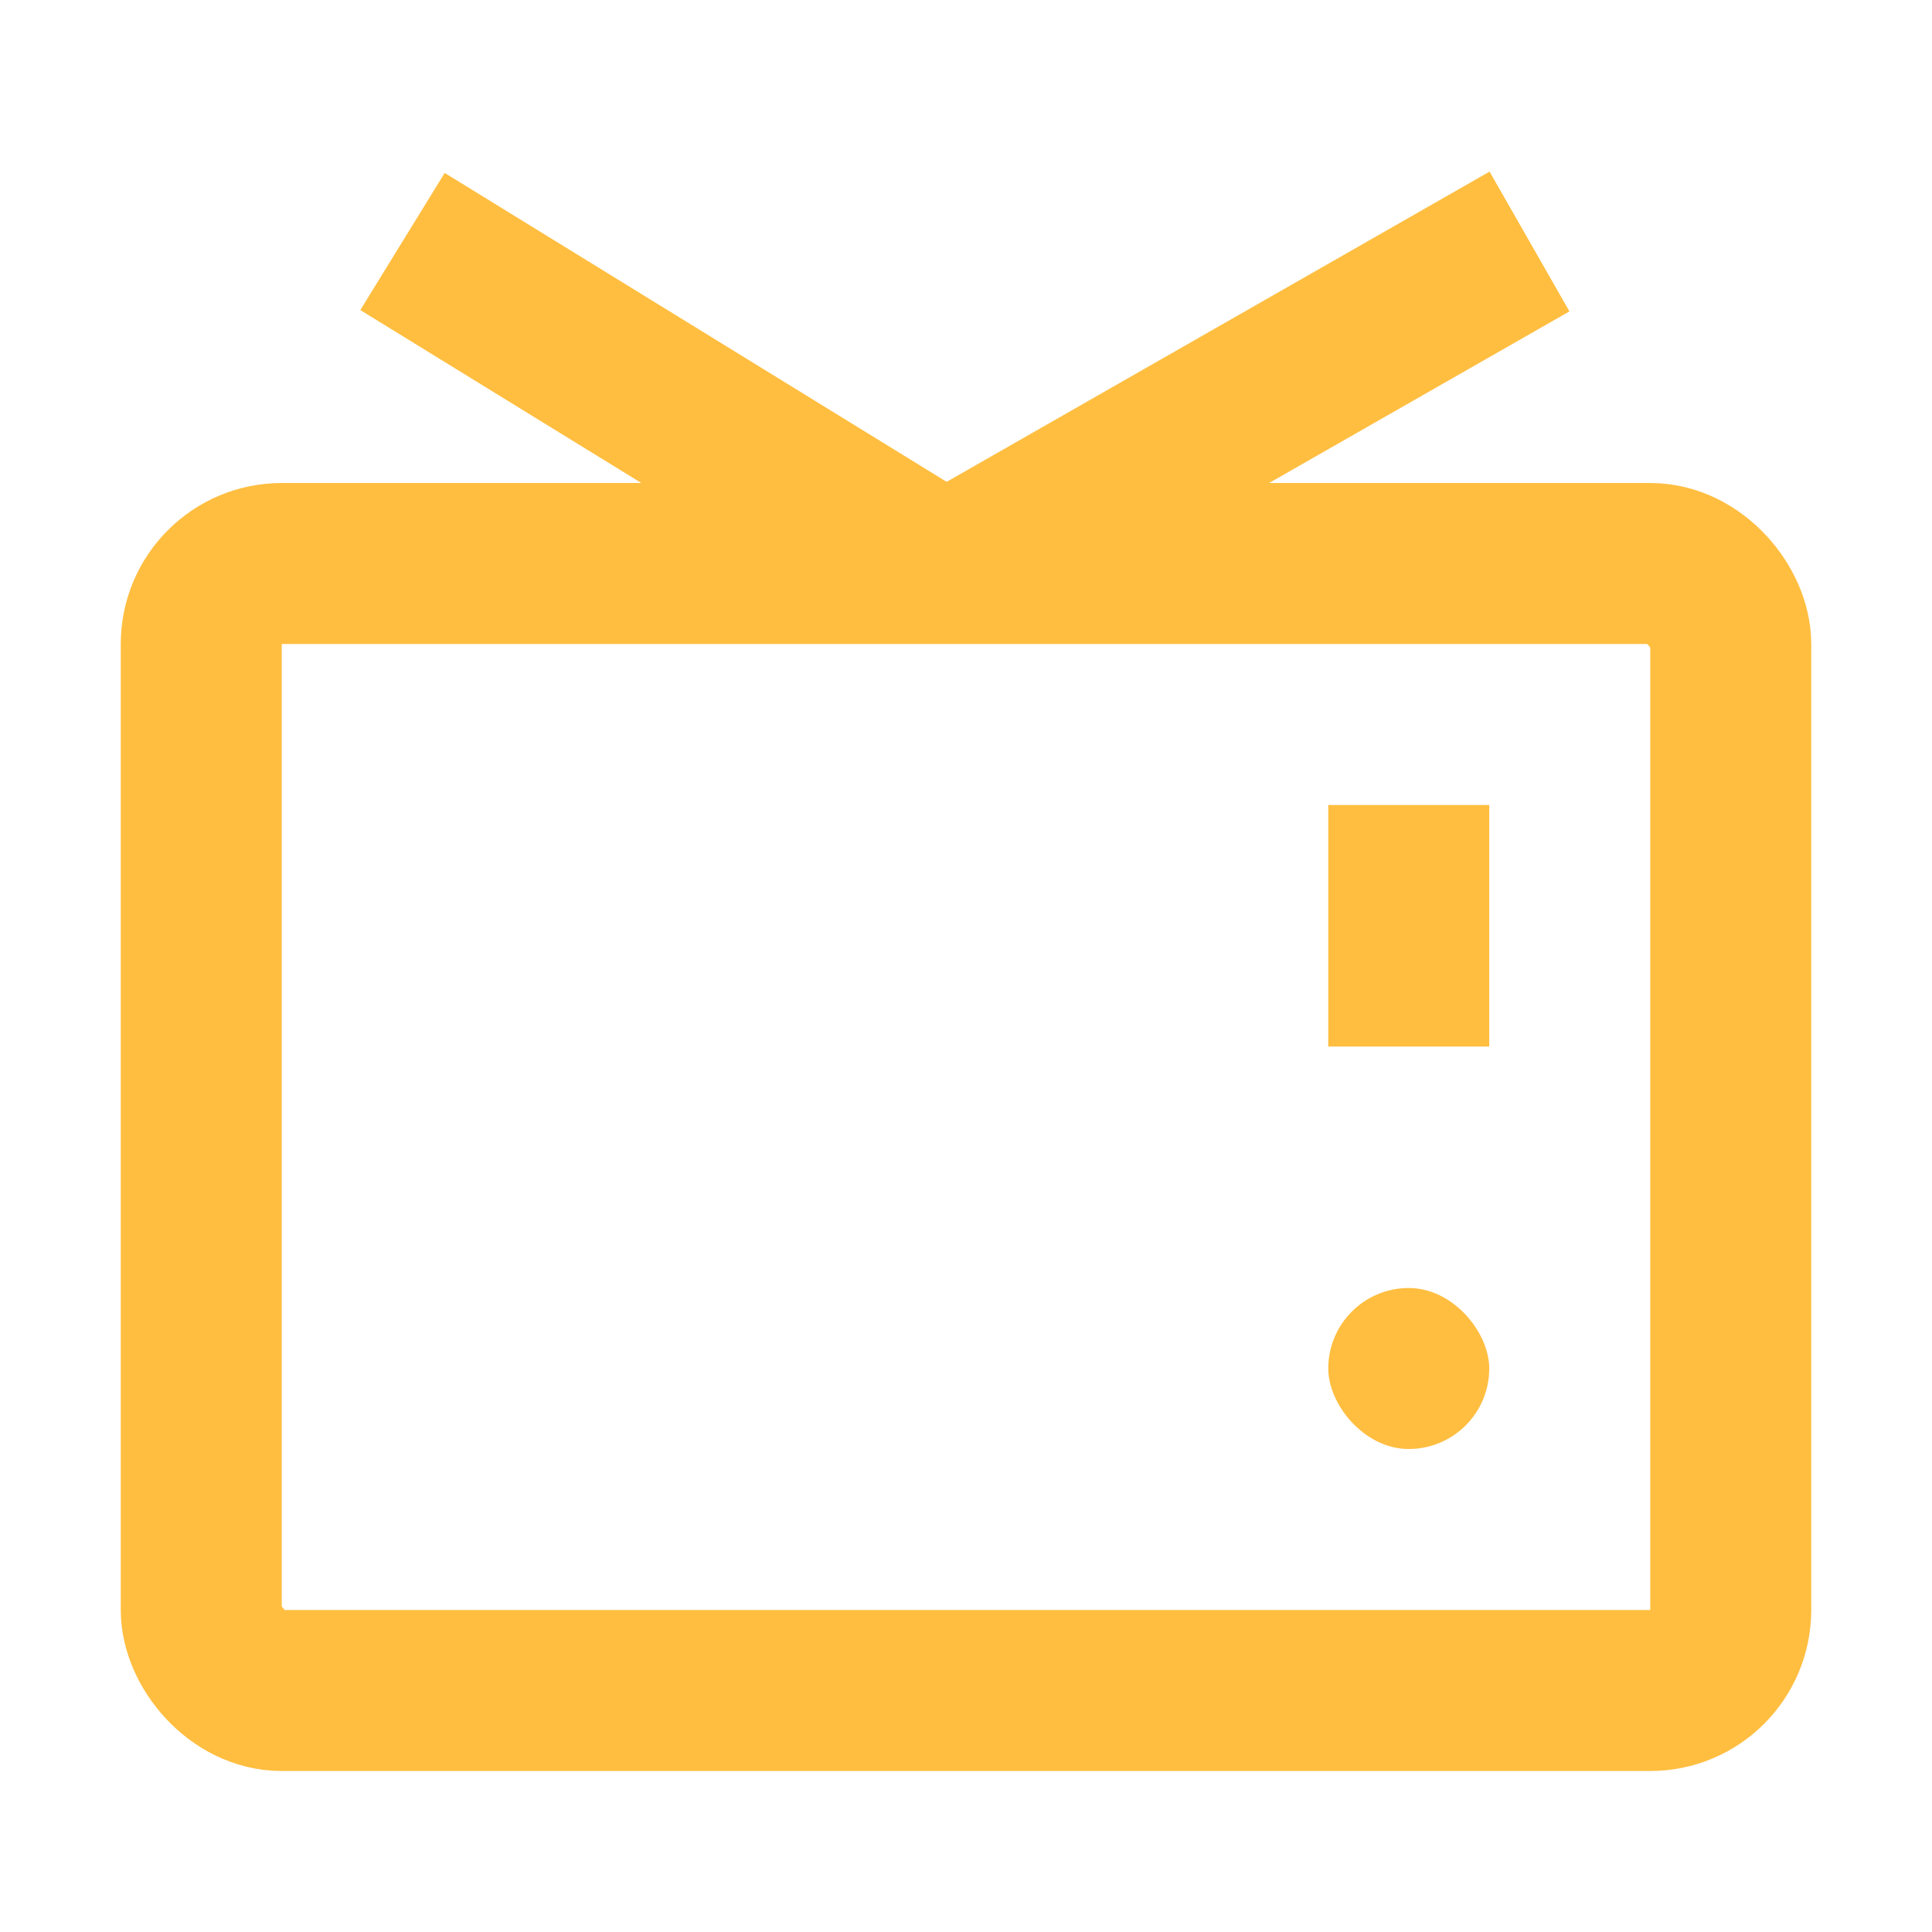 <?xml version="1.0" encoding="UTF-8"?><svg width="24" height="24" viewBox="0 0 48 48" fill="none" xmlns="http://www.w3.org/2000/svg"><rect x="5" y="14" width="38" height="28" rx="2" stroke="#ffbe40" stroke-width="4"/><path d="M24 14L38 6" stroke="#ffbe40" stroke-width="4" stroke-linecap="butt" stroke-linejoin="bevel"/><path d="M23 14L10 6" stroke="#ffbe40" stroke-width="4" stroke-linecap="butt" stroke-linejoin="bevel"/><path d="M35 20L35 26" stroke="#ffbe40" stroke-width="4" stroke-linecap="butt" stroke-linejoin="bevel"/><rect x="33" y="32" width="4" height="4" rx="2" fill="#ffbe40"/></svg>